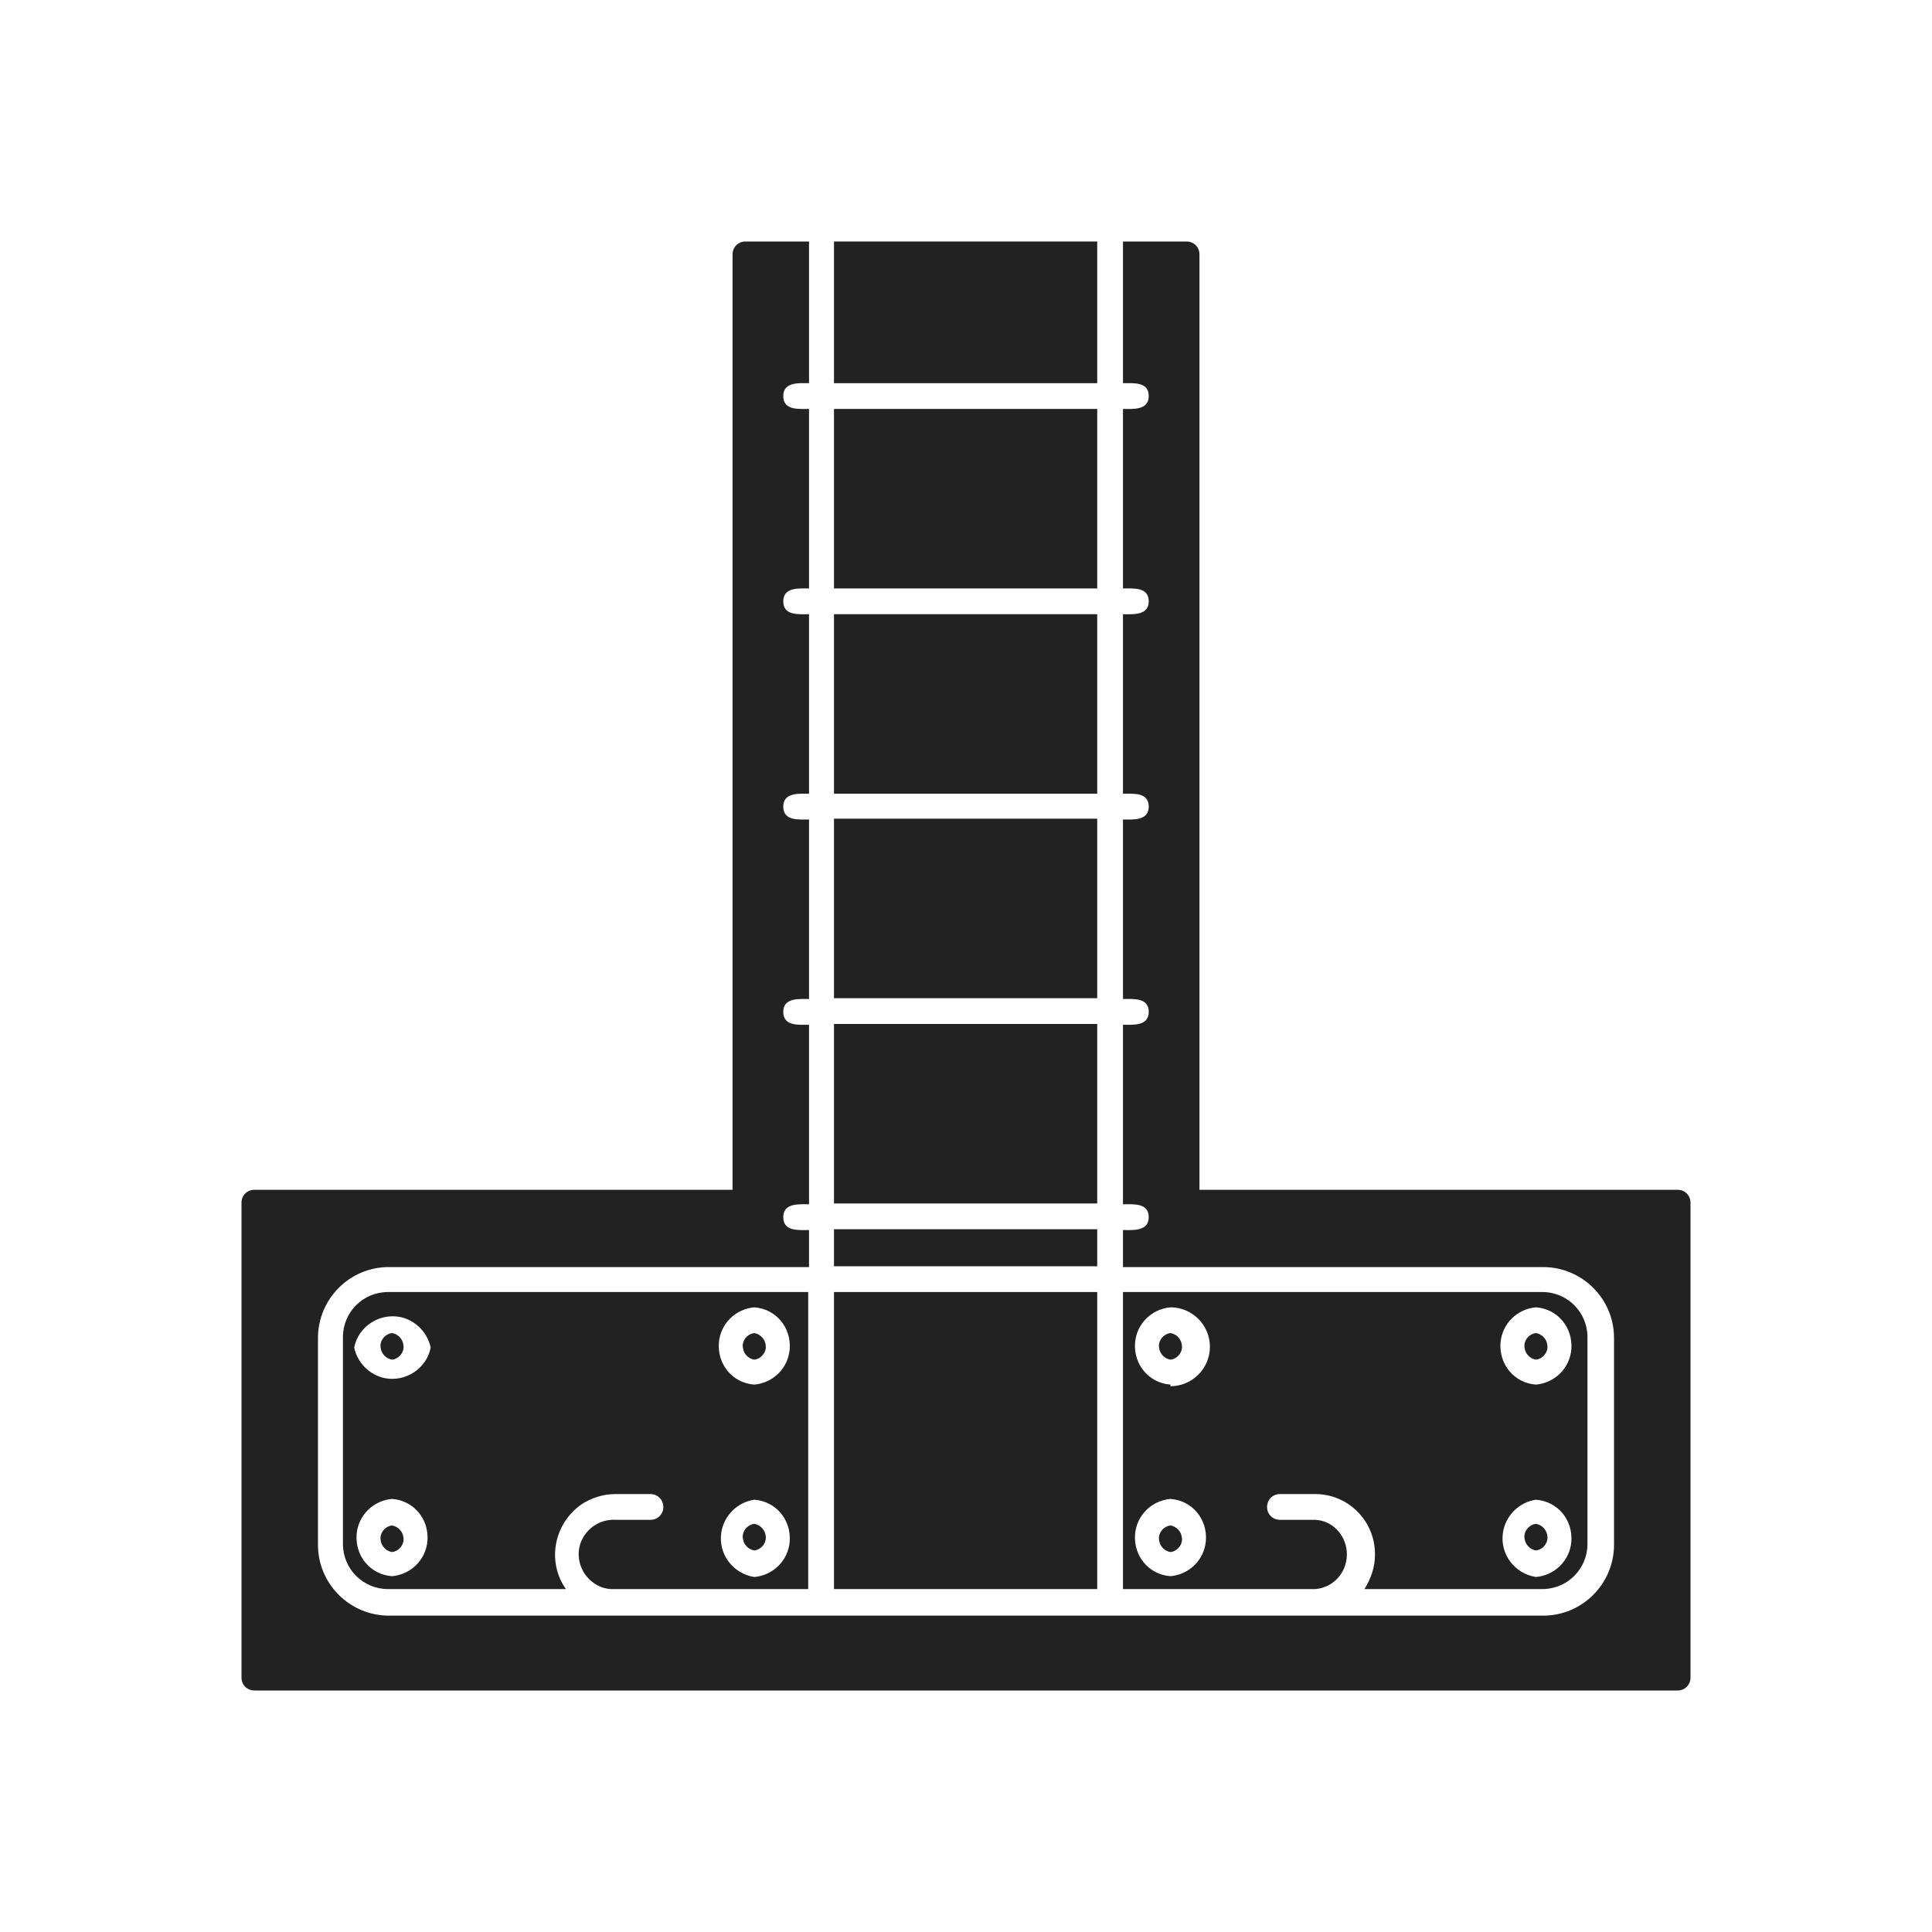 <svg width="24" height="24" viewBox="0 0 24 24" fill="none" xmlns="http://www.w3.org/2000/svg">
<path d="M4.87 16.89C4.96 16.88 5.03 16.79 5.01 16.7C5 16.63 4.94 16.57 4.87 16.56C4.78 16.57 4.71 16.66 4.73 16.75C4.74 16.82 4.8 16.88 4.87 16.89Z" fill="#222222"/>
<path d="M14.54 18.95C14.45 18.96 14.38 19.05 14.4 19.14C14.41 19.21 14.47 19.27 14.54 19.28C14.63 19.27 14.7 19.18 14.68 19.09C14.67 19.02 14.61 18.96 14.54 18.95Z" fill="#222222"/>
<path d="M4.26 16.61V19.18C4.26 19.49 4.51 19.74 4.82 19.74H7.03C6.79 19.4 6.88 18.93 7.22 18.69C7.34 18.61 7.49 18.56 7.64 18.56H8.08C8.17 18.56 8.24 18.63 8.24 18.72C8.24 18.81 8.17 18.88 8.08 18.88H7.66C7.42 18.86 7.21 19.04 7.19 19.27C7.17 19.51 7.35 19.72 7.58 19.74C7.6 19.74 7.63 19.74 7.65 19.74H10.04V16.05H4.82C4.51 16.05 4.26 16.3 4.26 16.61ZM9.37 16.24C9.64 16.26 9.83 16.49 9.81 16.76C9.79 17 9.6 17.18 9.37 17.2C9.1 17.18 8.91 16.95 8.93 16.68C8.95 16.44 9.14 16.26 9.37 16.24ZM9.37 18.63C9.64 18.65 9.83 18.88 9.81 19.15C9.79 19.39 9.6 19.57 9.37 19.59C9.11 19.55 8.92 19.31 8.96 19.04C8.99 18.83 9.16 18.66 9.37 18.63ZM4.87 19.58C4.6 19.56 4.41 19.33 4.43 19.06C4.45 18.82 4.64 18.64 4.87 18.62C5.14 18.64 5.33 18.87 5.31 19.14C5.29 19.38 5.1 19.56 4.87 19.58ZM5.35 16.74C5.3 17 5.04 17.17 4.78 17.12C4.59 17.08 4.44 16.93 4.4 16.74C4.45 16.48 4.71 16.31 4.97 16.36C5.16 16.4 5.31 16.55 5.35 16.74Z" fill="#222222"/>
<path d="M19.08 19.26C19.17 19.25 19.24 19.16 19.22 19.07C19.21 19 19.15 18.94 19.08 18.93C18.99 18.94 18.92 19.03 18.94 19.12C18.95 19.19 19.01 19.25 19.08 19.26Z" fill="#222222"/>
<path d="M9.37 16.89C9.46 16.88 9.53 16.79 9.51 16.7C9.5 16.63 9.44 16.57 9.37 16.56C9.28 16.57 9.21 16.66 9.23 16.75C9.24 16.82 9.3 16.88 9.37 16.89Z" fill="#222222"/>
<path d="M13.63 3H10.36V4.76H13.63V3Z" fill="#222222"/>
<path d="M14.54 16.56C14.45 16.57 14.38 16.66 14.4 16.75C14.41 16.82 14.47 16.88 14.54 16.89C14.63 16.88 14.7 16.79 14.68 16.7C14.67 16.63 14.61 16.57 14.54 16.56Z" fill="#222222"/>
<path d="M4.87 18.95C4.78 18.96 4.71 19.05 4.73 19.14C4.74 19.21 4.8 19.27 4.87 19.28C4.96 19.27 5.03 19.18 5.01 19.09C5 19.02 4.94 18.96 4.87 18.95Z" fill="#222222"/>
<path d="M9.37 19.26C9.46 19.25 9.53 19.16 9.51 19.07C9.5 19 9.44 18.94 9.37 18.93C9.28 18.94 9.21 19.03 9.23 19.12C9.24 19.19 9.3 19.25 9.37 19.26Z" fill="#222222"/>
<path d="M19.08 16.89C19.17 16.88 19.24 16.79 19.22 16.7C19.21 16.63 19.15 16.57 19.08 16.56C18.99 16.57 18.92 16.66 18.94 16.75C18.95 16.82 19.01 16.88 19.08 16.89Z" fill="#222222"/>
<path d="M13.63 7.63H10.36V9.86H13.63V7.63Z" fill="#222222"/>
<path d="M20.84 14.78H14.9V3.16C14.9 3.07 14.83 3 14.74 3H13.95V4.76C14.08 4.76 14.27 4.74 14.27 4.92C14.27 5.1 14.07 5.08 13.95 5.08V7.31C14.08 7.31 14.27 7.29 14.27 7.47C14.27 7.65 14.07 7.63 13.95 7.63V9.86C14.08 9.86 14.27 9.84 14.27 10.02C14.27 10.2 14.07 10.18 13.95 10.18V12.41C14.08 12.41 14.27 12.39 14.27 12.57C14.27 12.75 14.07 12.73 13.95 12.73V14.96C14.08 14.96 14.27 14.94 14.27 15.12C14.27 15.3 14.07 15.28 13.95 15.28V15.74H19.17C19.65 15.74 20.05 16.13 20.05 16.62V19.19C20.05 19.67 19.66 20.07 19.17 20.07H4.83C4.35 20.07 3.95 19.68 3.95 19.19V16.62C3.95 16.14 4.34 15.74 4.83 15.74H10.05V15.28C9.92 15.28 9.73 15.3 9.73 15.12C9.73 14.94 9.93 14.96 10.05 14.96V12.73C9.92 12.73 9.73 12.75 9.73 12.57C9.73 12.39 9.93 12.41 10.05 12.41V10.18C9.92 10.18 9.73 10.2 9.73 10.02C9.73 9.84 9.93 9.86 10.05 9.86V7.63C9.92 7.63 9.73 7.65 9.73 7.47C9.73 7.29 9.93 7.31 10.05 7.31V5.08C9.92 5.08 9.73 5.1 9.73 4.92C9.73 4.74 9.93 4.76 10.05 4.76V3H9.26C9.17 3 9.1 3.07 9.1 3.16V14.78H3.16C3.07 14.78 3 14.85 3 14.94V20.84C3 20.93 3.07 21 3.16 21H20.84C20.93 21 21 20.93 21 20.84V14.94C21 14.85 20.93 14.78 20.84 14.78Z" fill="#222222"/>
<path d="M13.63 10.17H10.36V12.4H13.63V10.17Z" fill="#222222"/>
<path d="M13.63 15.27H10.36V15.73H13.63V15.27Z" fill="#222222"/>
<path d="M13.63 16.05H10.36V19.74H13.63V16.05Z" fill="#222222"/>
<path d="M13.63 12.72H10.36V14.95H13.63V12.72Z" fill="#222222"/>
<path d="M13.63 5.08H10.36V7.31H13.63V5.08Z" fill="#222222"/>
<path d="M16.34 19.74C16.58 19.72 16.75 19.51 16.73 19.27C16.71 19.06 16.55 18.89 16.34 18.88H15.9C15.81 18.88 15.74 18.81 15.74 18.72C15.74 18.63 15.81 18.56 15.9 18.56H16.34C16.76 18.56 17.09 18.91 17.08 19.32C17.08 19.47 17.03 19.61 16.95 19.74H19.16C19.47 19.74 19.72 19.49 19.72 19.18V16.61C19.72 16.3 19.47 16.05 19.16 16.05H13.95V19.74H16.34ZM19.08 16.24C19.35 16.26 19.54 16.49 19.52 16.76C19.5 17 19.31 17.18 19.08 17.2C18.81 17.18 18.62 16.95 18.64 16.68C18.66 16.44 18.85 16.26 19.08 16.24ZM19.08 18.63C19.35 18.65 19.54 18.88 19.52 19.15C19.5 19.39 19.31 19.57 19.08 19.59C18.82 19.55 18.63 19.31 18.67 19.04C18.7 18.83 18.87 18.66 19.08 18.63ZM14.54 19.58C14.27 19.56 14.08 19.33 14.1 19.06C14.12 18.82 14.31 18.64 14.54 18.62C14.81 18.64 15 18.87 14.98 19.14C14.96 19.38 14.77 19.56 14.54 19.58ZM14.54 17.2C14.27 17.18 14.08 16.95 14.1 16.68C14.12 16.44 14.31 16.26 14.54 16.24C14.81 16.24 15.03 16.46 15.03 16.73C15.03 17 14.81 17.22 14.54 17.22V17.2Z" fill="#222222"/>
</svg>
